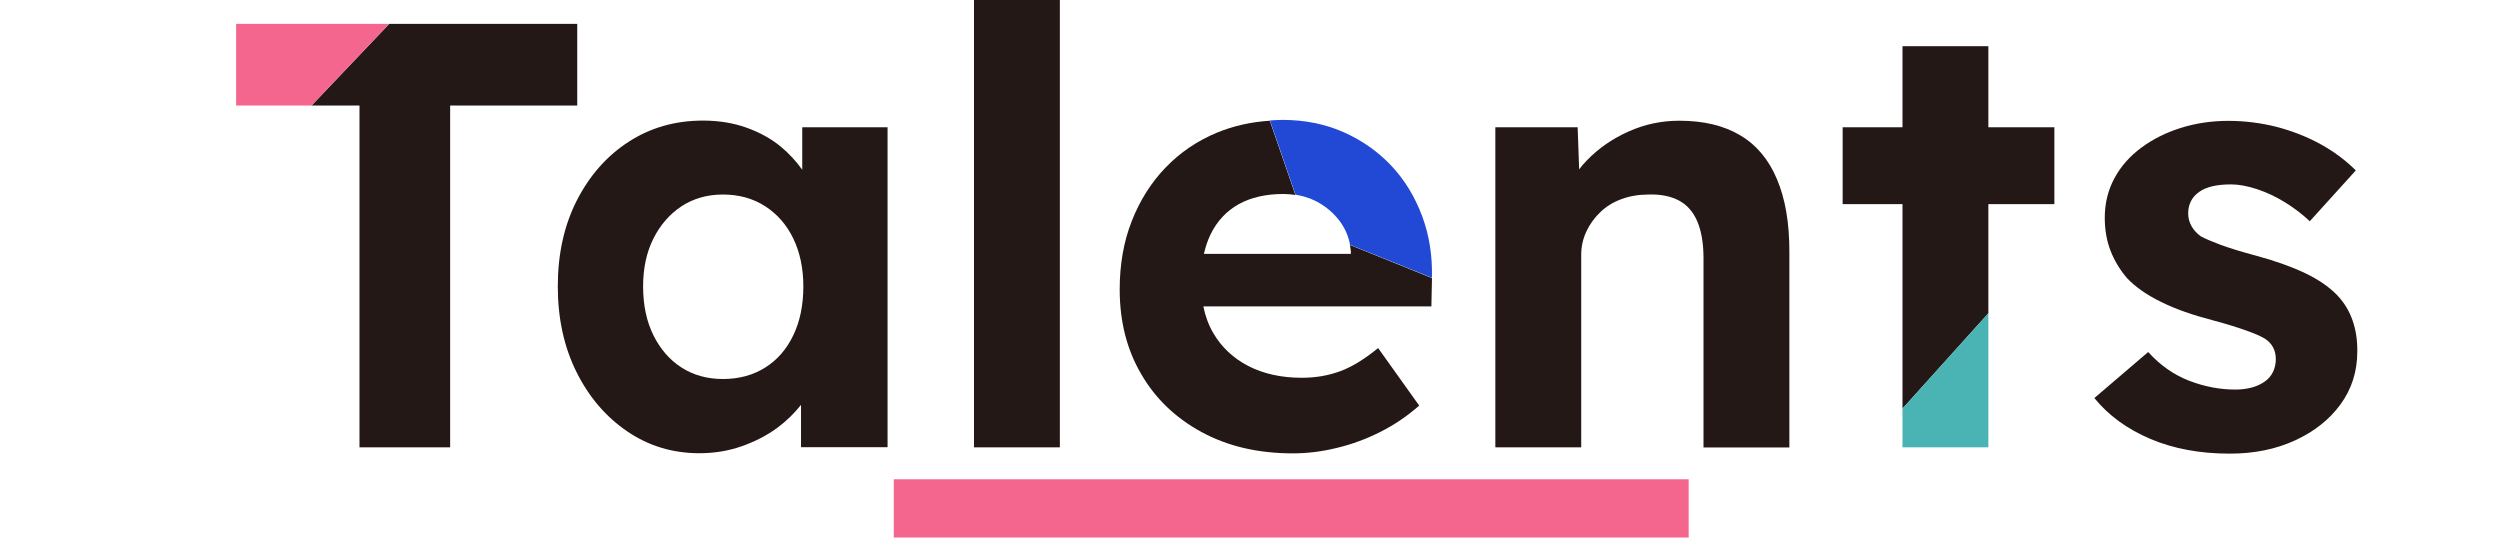 <svg width="386" height="83" viewBox="0 0 386 83" fill="none" xmlns="http://www.w3.org/2000/svg">
<g clip-path="url(#clip0_1663_3069)">
<path d="M123.867 26.209C122.915 24.898 121.837 23.692 120.547 22.635C119.025 21.388 117.248 20.415 115.218 19.696C113.189 18.977 110.968 18.618 108.537 18.618C104.244 18.618 100.417 19.717 97.055 21.895C93.693 24.073 91.029 27.097 89.062 30.945C87.096 34.815 86.123 39.234 86.123 44.203C86.123 49.193 87.096 53.612 89.02 57.461C90.944 61.33 93.566 64.375 96.865 66.617C100.163 68.858 103.864 69.979 107.987 69.979C110.292 69.979 112.47 69.619 114.521 68.9C116.572 68.181 118.432 67.23 120.082 66.003C121.477 64.967 122.661 63.783 123.676 62.514V69.048H137.04V19.654H123.867V26.209ZM118.158 56.742C116.297 57.926 114.098 58.518 111.624 58.518C109.192 58.518 107.057 57.926 105.217 56.742C103.377 55.558 101.939 53.887 100.882 51.752C99.825 49.616 99.296 47.1 99.296 44.224C99.296 41.412 99.825 38.959 100.882 36.845C101.939 34.73 103.398 33.06 105.217 31.854C107.057 30.649 109.192 30.036 111.624 30.036C114.119 30.036 116.297 30.649 118.158 31.854C120.018 33.06 121.477 34.73 122.492 36.845C123.507 38.959 124.036 41.412 124.036 44.224C124.036 47.079 123.528 49.595 122.492 51.752C121.456 53.909 120.04 55.558 118.158 56.742Z" fill="#231815"/>
<path d="M163.641 -0.053H150.383V69.07H163.641V-0.053Z" fill="#231815"/>
<path d="M268.667 20.881C266.151 19.379 263.022 18.639 259.279 18.639C256.53 18.639 253.929 19.189 251.434 20.31C248.939 21.43 246.803 22.91 245.027 24.75C244.583 25.194 244.181 25.659 243.822 26.146L243.589 19.654H230.881V69.07C231.685 69.07 232.658 69.07 233.778 69.07C234.899 69.07 236.168 69.07 237.605 69.07H244.139V39.361C244.139 38.05 244.414 36.845 244.943 35.724C245.471 34.604 246.19 33.61 247.099 32.743C248.009 31.876 249.087 31.199 250.377 30.734C251.646 30.269 253.041 30.036 254.521 30.036C256.382 29.973 257.968 30.29 259.237 30.967C260.505 31.643 261.457 32.743 262.091 34.244C262.704 35.745 263.022 37.606 263.022 39.847V69.091H276.279V38.811C276.279 34.392 275.645 30.671 274.355 27.647C273.087 24.623 271.184 22.361 268.667 20.881Z" fill="#231815"/>
<path d="M363.227 49.447C362.72 48.009 361.959 46.741 360.901 45.62C359.654 44.309 357.983 43.167 355.911 42.173C353.818 41.179 351.28 40.27 348.299 39.467C345.994 38.854 344.176 38.283 342.844 37.796C341.511 37.289 340.497 36.866 339.799 36.485C339.186 36.041 338.699 35.513 338.361 34.9C338.023 34.286 337.853 33.631 337.853 32.933C337.853 32.256 338.001 31.622 338.276 31.072C338.551 30.523 338.974 30.036 339.545 29.634C340.116 29.233 340.814 28.937 341.638 28.746C342.484 28.556 343.436 28.471 344.493 28.471C345.677 28.471 347.009 28.725 348.51 29.212C350.012 29.719 351.45 30.396 352.845 31.262C354.241 32.13 355.509 33.102 356.63 34.159L363.735 26.315C362.17 24.75 360.352 23.397 358.279 22.255C356.186 21.113 353.945 20.225 351.513 19.59C349.081 18.977 346.586 18.66 344.049 18.66C341.49 18.66 339.059 19.02 336.754 19.738C334.449 20.457 332.419 21.472 330.643 22.783C328.867 24.094 327.471 25.659 326.477 27.499C325.484 29.338 324.976 31.368 324.976 33.61C324.976 35.47 325.272 37.183 325.864 38.706C326.456 40.228 327.302 41.645 328.423 42.956C329.734 44.33 331.489 45.556 333.709 46.635C335.908 47.734 338.615 48.665 341.786 49.489C343.837 50.039 345.529 50.568 346.819 51.033C348.13 51.498 349.103 51.921 349.716 52.302C350.836 53.042 351.386 54.099 351.386 55.474C351.386 56.171 351.238 56.806 350.963 57.398C350.688 57.99 350.266 58.497 349.695 58.899C349.124 59.301 348.468 59.618 347.686 59.829C346.903 60.041 346.058 60.147 345.127 60.147C342.759 60.147 340.391 59.702 338.023 58.793C335.654 57.884 333.54 56.404 331.679 54.353L323.369 61.458C325.547 64.143 328.423 66.236 331.996 67.759C335.57 69.281 339.672 70.042 344.281 70.042C348.024 70.042 351.386 69.366 354.368 67.991C357.349 66.617 359.696 64.756 361.409 62.388C363.122 60.02 363.967 57.313 363.967 54.268C363.989 52.471 363.735 50.885 363.227 49.447Z" fill="#231815"/>
<path d="M60.094 3.689L48.105 16.292H55.505V69.07H69.503V16.292H89.126V3.689H60.094Z" fill="#231815"/>
<path d="M36.454 3.689V16.292H48.105L60.094 3.689H36.454Z" fill="#F5668F"/>
<path d="M317.195 31.516V19.654H307.003V7.136H293.745V19.654H284.505V31.516H293.745V63.086L307.003 48.369V31.516H317.195Z" fill="#231815"/>
<path d="M293.745 69.07H307.003V48.369L293.745 63.086V69.07Z" fill="#4AB3B3"/>
<path d="M208.425 37.818C208.489 38.135 208.531 38.473 208.573 38.811V39.192H185.885C186.139 38.114 186.456 37.12 186.9 36.211C187.894 34.16 189.353 32.595 191.235 31.538C193.138 30.48 195.442 29.952 198.191 29.952C198.826 29.952 199.418 30.015 200.01 30.1L196.056 18.639C193.18 18.829 190.473 19.422 187.957 20.458C184.87 21.726 182.206 23.545 179.964 25.871C177.723 28.197 175.989 30.967 174.742 34.138C173.494 37.31 172.881 40.841 172.881 44.69C172.881 49.617 173.98 53.972 176.201 57.757C178.4 61.563 181.529 64.545 185.547 66.723C189.564 68.901 194.237 70 199.608 70C201.849 70 204.112 69.725 206.417 69.154C208.722 68.605 210.963 67.78 213.141 66.68C215.319 65.581 217.306 64.228 219.125 62.621L212.781 53.74C210.73 55.41 208.806 56.615 206.988 57.292C205.19 57.969 203.182 58.328 201.004 58.328C197.832 58.328 195.083 57.715 192.736 56.51C190.41 55.304 188.592 53.592 187.323 51.414C186.604 50.187 186.096 48.792 185.8 47.312H221.007L221.091 43.21C221.091 43.125 221.091 43.019 221.091 42.935L208.425 37.818Z" fill="#231815"/>
<path d="M203.245 31.093C204.746 31.876 205.972 32.933 206.945 34.265C207.706 35.344 208.214 36.507 208.446 37.796L221.091 42.892C221.176 39.509 220.689 36.358 219.59 33.398C218.469 30.375 216.862 27.753 214.79 25.553C212.697 23.354 210.223 21.62 207.368 20.373C204.513 19.125 201.384 18.512 198.022 18.512C197.366 18.512 196.711 18.555 196.077 18.597L200.031 30.057C201.173 30.248 202.251 30.586 203.245 31.093Z" fill="#2249D5"/>
<rect x="138" y="74" width="122.732" height="9.298" fill="#F5668F"/>
</g>
<defs>
<clipPath id="clip0_1663_3069">
<rect width="386" height="83" fill="white"/>
</clipPath>
</defs>
</svg>
